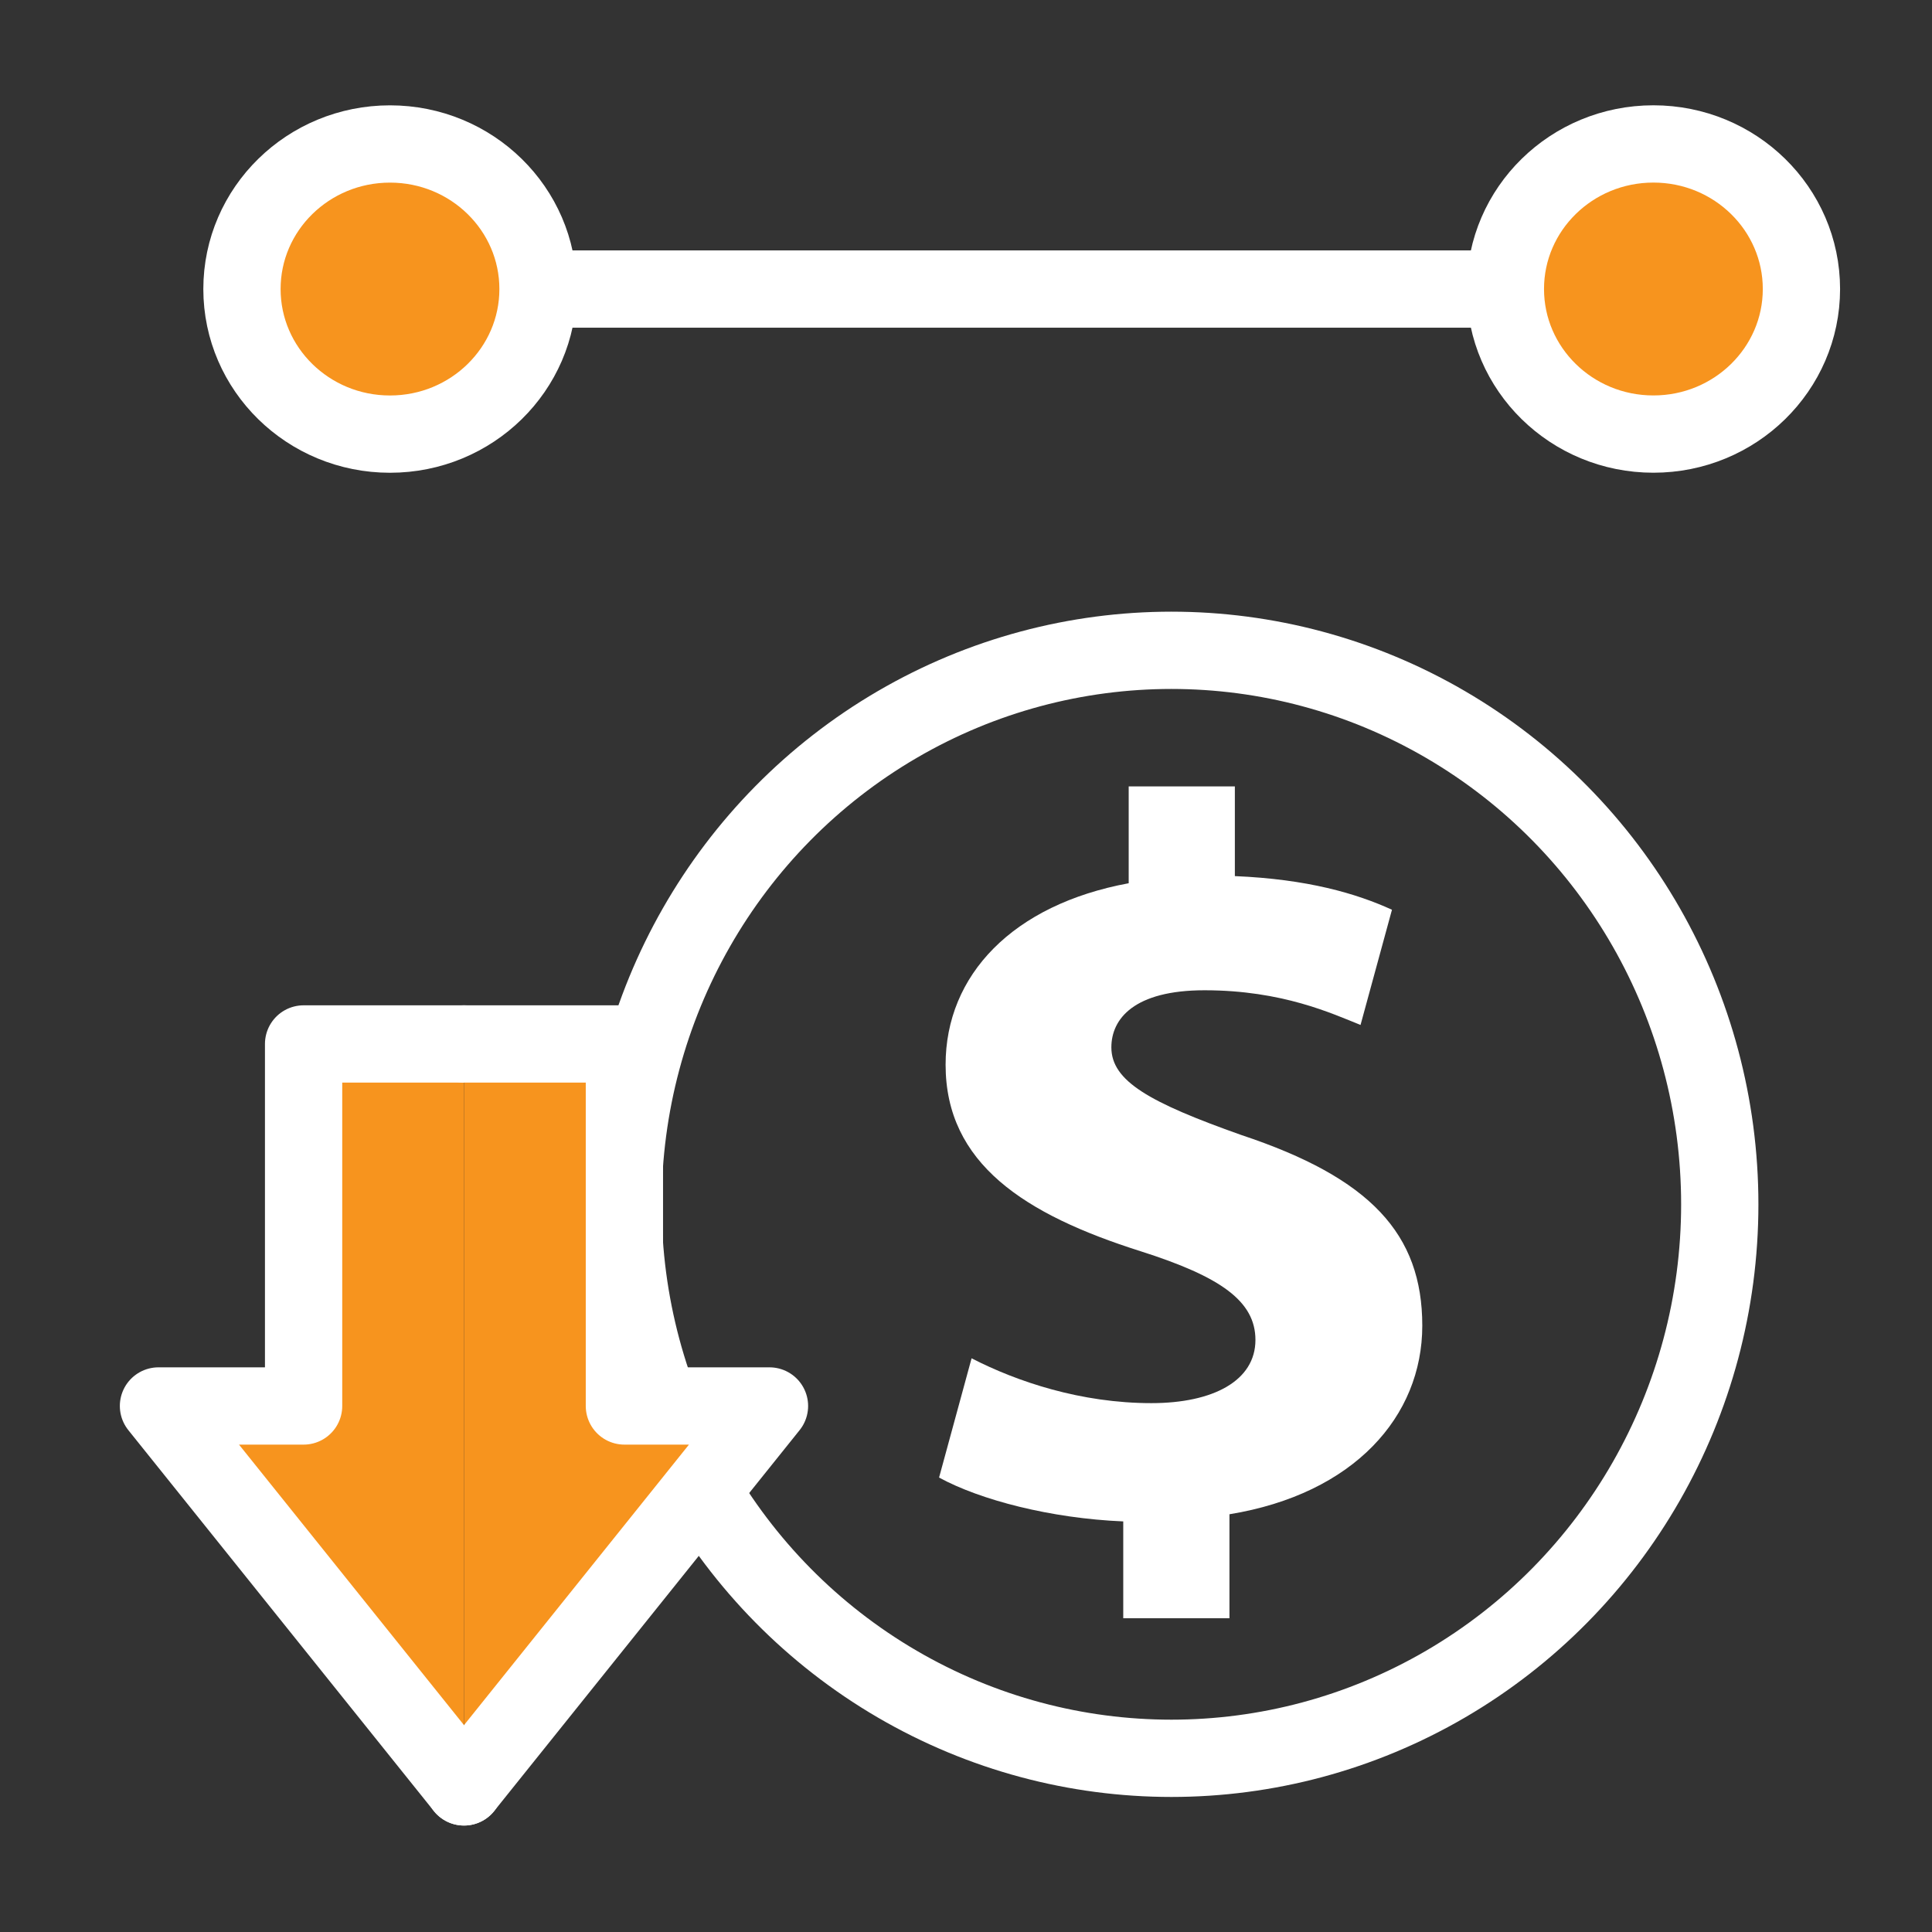 <?xml version="1.0" encoding="utf-8"?>
<!-- Generator: Adobe Illustrator 16.0.0, SVG Export Plug-In . SVG Version: 6.00 Build 0)  -->
<!DOCTYPE svg PUBLIC "-//W3C//DTD SVG 1.1//EN" "http://www.w3.org/Graphics/SVG/1.1/DTD/svg11.dtd">
<svg version="1.1" id="Layer_1" xmlns="http://www.w3.org/2000/svg" xmlns:xlink="http://www.w3.org/1999/xlink" x="0px" y="0px"
	 width="100px" height="100px" viewBox="0 0 100 100" enable-background="new 0 0 100 100" xml:space="preserve">
<rect x="0" y="0" width="100" height="100" fill="#333333" stroke="none"/>
<g>
	<g>
		<path fill="#FFFFFF" d="M58.139,83.761v-5.013c-3.757-0.158-7.402-1.108-9.533-2.27l1.683-6.173
			c2.355,1.213,5.663,2.321,9.309,2.321c3.196,0,5.383-1.161,5.383-3.271c0-2.005-1.794-3.271-5.943-4.591
			c-6-1.899-10.094-4.537-10.094-9.655c0-4.644,3.477-8.284,9.477-9.393v-5.013h5.495v4.644c3.758,0.158,6.281,0.896,8.132,1.741
			l-1.627,5.963c-1.458-0.581-4.037-1.795-8.074-1.795c-3.646,0-4.823,1.478-4.823,2.955c0,1.741,1.963,2.85,6.729,4.538
			c6.673,2.216,9.364,5.118,9.364,9.867c0,4.696-3.532,8.706-9.981,9.762v5.382H58.139z"/>
	</g>
	<ellipse fill="none" stroke="#FFFFFF" stroke-width="4" stroke-miterlimit="10" cx="60.631" cy="62.335" rx="28.384" ry="28.675"/>
	<g>
		
			<polyline fill="#F7941E" stroke="#FFFFFF" stroke-width="4" stroke-linecap="round" stroke-linejoin="round" stroke-miterlimit="10" points="
			24.017,54.035 15.714,54.035 15.714,72.773 8.203,72.773 24.017,92.489 		"/>
		
			<polyline fill="#F7941E" stroke="#FFFFFF" stroke-width="4" stroke-linecap="round" stroke-linejoin="round" stroke-miterlimit="10" points="
			24.017,54.035 32.319,54.035 32.319,72.773 39.828,72.773 24.017,92.489 		"/>
	</g>
	<line fill="none" stroke="#FFFFFF" stroke-width="4" stroke-miterlimit="10" x1="27.848" y1="14.961" x2="77.918" y2="14.961"/>
	
		<ellipse fill="#F7941E" stroke="#FFFFFF" stroke-width="4" stroke-miterlimit="10" cx="20.186" cy="14.961" rx="7.662" ry="7.509"/>
	<ellipse fill="#F7941E" stroke="#FFFFFF" stroke-width="4" stroke-miterlimit="10" cx="85.58" cy="14.959" rx="7.662" ry="7.509"/>
</g>
</svg>
